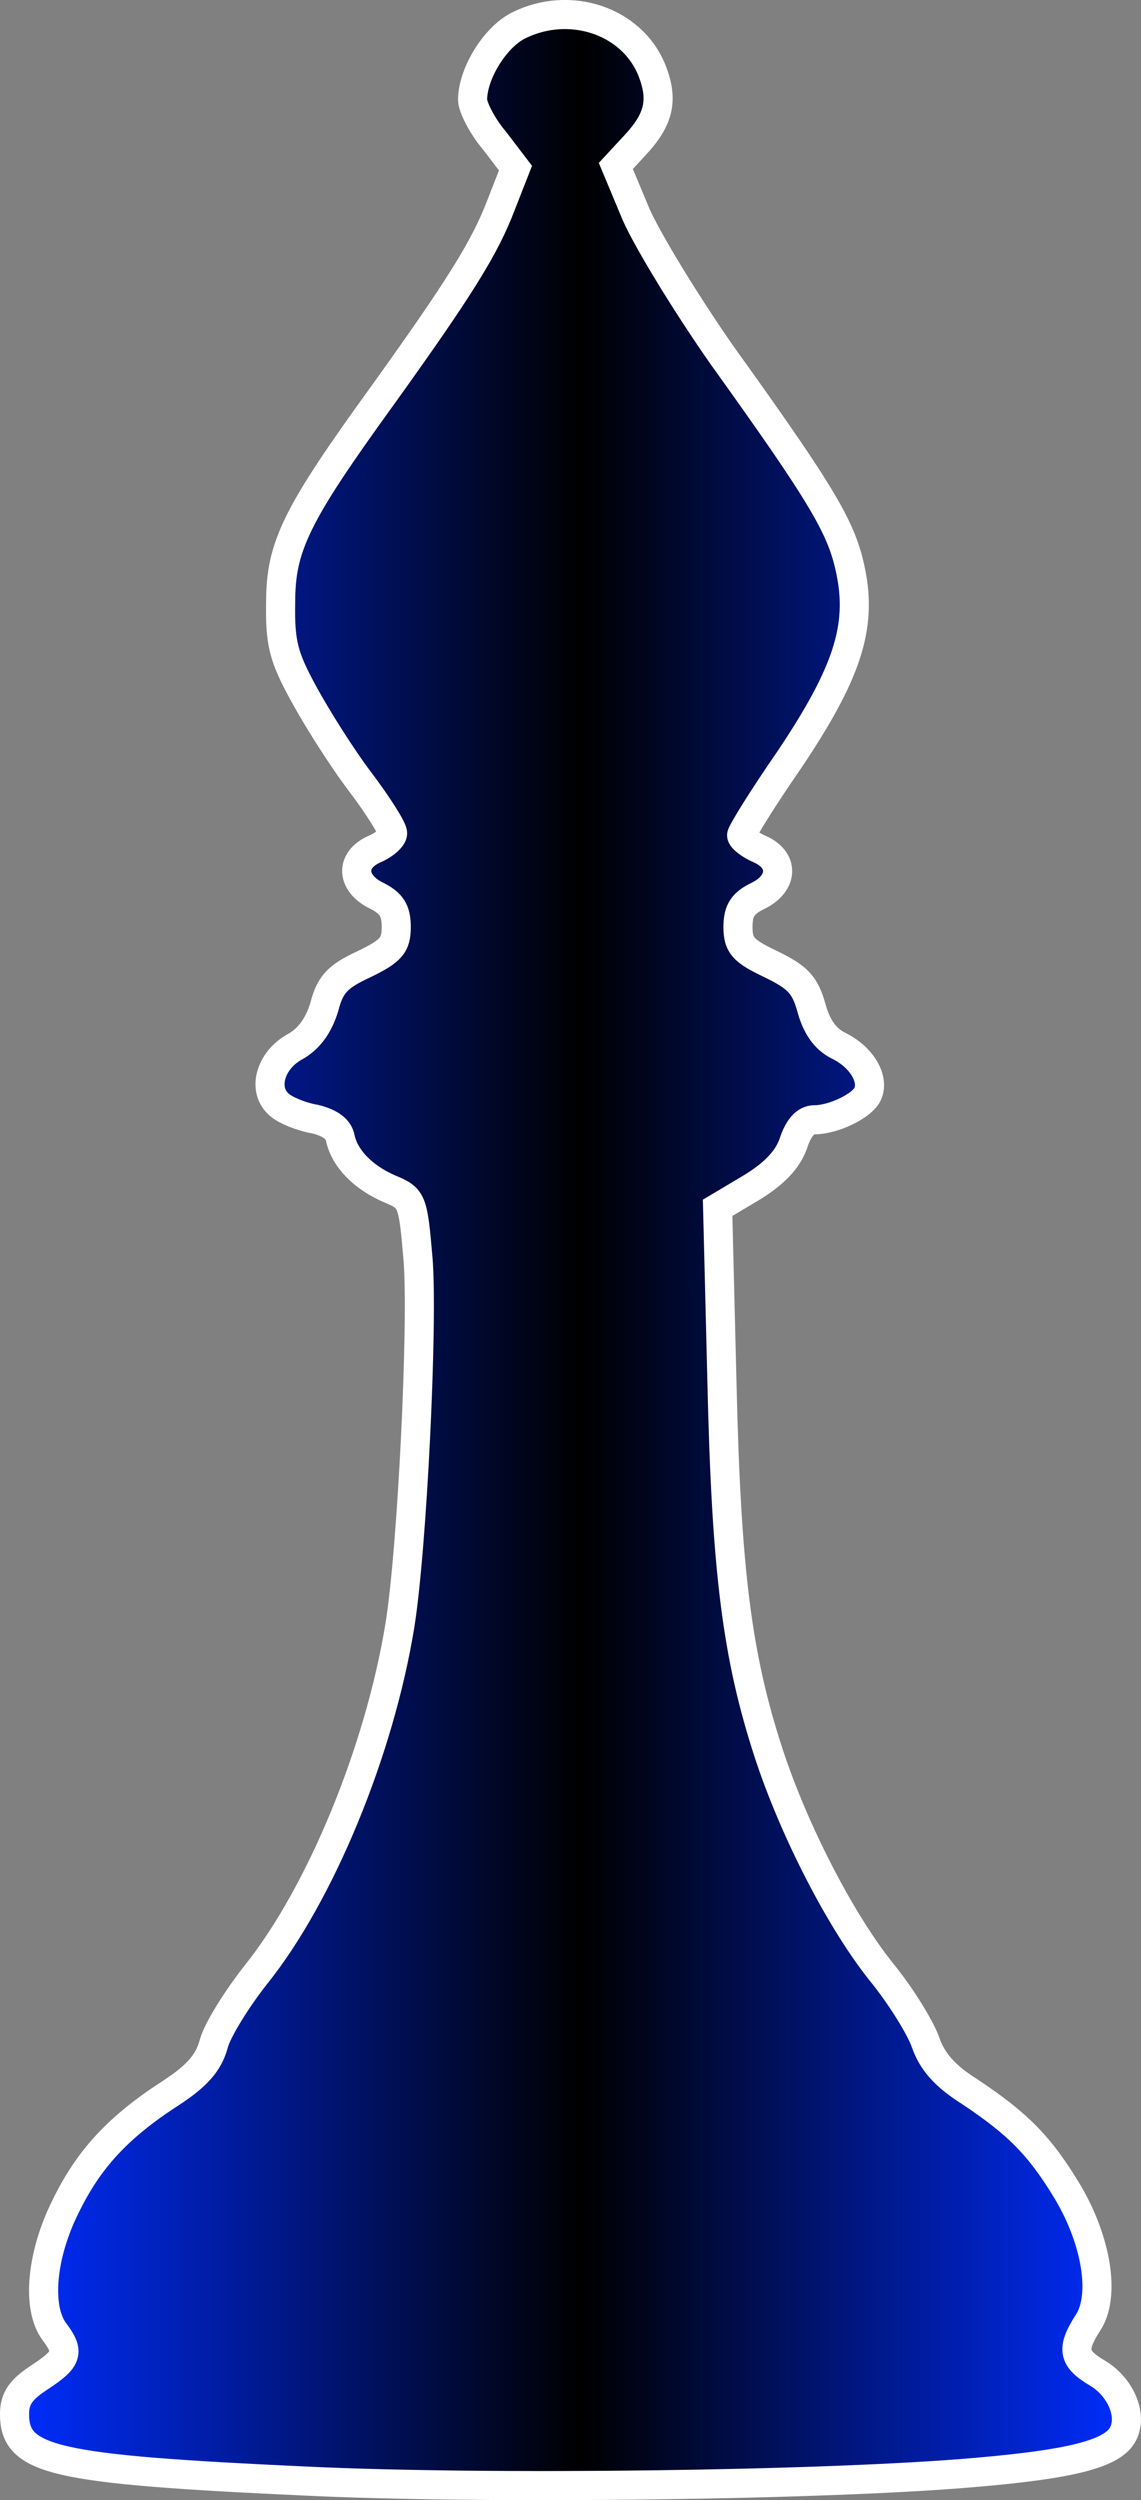 <?xml version="1.0" encoding="UTF-8"?>
<svg id="Capa_2" data-name="Capa 2" xmlns="http://www.w3.org/2000/svg" xmlns:xlink="http://www.w3.org/1999/xlink" viewBox="0 0 156.93 343.64">
  <rect x="0" y="0" width="156.93" height="343.64" fill="#808080" stroke="none"/>
  <defs>
    <style>
      .cls-1 {
        fill: url(#Degradado_sin_nombre_125);
        stroke: #fff;
        stroke-miterlimit: 10;
        stroke-width: 4px;
      }
    </style>
    <linearGradient id="Degradado_sin_nombre_125" data-name="Degradado sin nombre 125" x1="2" y1="171.82" x2="154.93" y2="171.82" gradientUnits="userSpaceOnUse">
      <stop offset="0" stop-color="#002dff"/>
      <stop offset=".51" stop-color="#000"/>
      <stop offset="1" stop-color="#002dff"/>
    </linearGradient>
  </defs>
  <g id="Capa_1-2" data-name="Capa 1">
    <path class="cls-1" d="m71.3,3.51c-3.2,1.6-6.3,6.6-6.3,10.2,0,1,1.3,3.6,3,5.6l2.9,3.8-2,5.1c-2.2,5.8-5.7,11.4-16.4,26.3-11.8,16.3-13.9,20.6-13.9,28.3-.1,5.6.4,7.5,3.2,12.6,1.8,3.3,5.2,8.7,7.7,12s4.5,6.5,4.5,7.1-1.1,1.6-2.5,2.2c-3.4,1.5-3.2,4.7.3,6.4,2,1,2.7,2,2.7,4.3,0,2.5-.7,3.3-4.4,5.1-3.7,1.7-4.7,2.8-5.5,5.9-.8,2.6-2.1,4.4-4.1,5.5-3.4,1.9-4.5,6-2,8,.8.7,3,1.6,4.8,1.9,2.1.5,3.3,1.4,3.5,2.6.6,2.8,3.1,5.4,6.8,7,3.1,1.3,3.2,1.5,3.9,9.7.7,8.8-.8,39.8-2.5,50.3-2.8,17.2-10.9,36.9-19.8,48-2.6,3.3-5.3,7.6-5.8,9.5-.7,2.6-2.3,4.4-5.8,6.7-7.3,4.7-11.4,9.1-14.6,15.7-3.3,6.6-4,13.9-1.5,17.2,2.1,2.8,1.8,3.7-2,6.2-2.6,1.7-3.5,2.9-3.5,5.1,0,6.4,5.3,7.6,40,9.2,25,1.2,72,.6,92.3-1.2,12.8-1.1,18.4-2.5,20-5s0-6.6-3.3-8.6c-3.4-2-3.7-3.3-1.4-6.9,2.5-3.7,1.2-11.4-2.8-18.1-3.8-6.3-6.8-9.3-13.4-13.7-3.5-2.2-5.2-4.2-6.1-6.8-.7-2-3.4-6.4-6.1-9.7-5.6-7-12-19.4-15.5-30.1-4.3-13.2-5.8-24.8-6.4-50.7l-.6-24.2,4.7-2.8c3.1-1.9,4.9-3.8,5.7-6,.7-2.2,1.7-3.3,2.9-3.3,2.7,0,6.8-2,7.4-3.7.8-2.1-1-5-4.1-6.5-1.8-.9-3-2.6-3.7-5.2-.9-3.2-1.9-4.2-5.6-6-3.8-1.8-4.5-2.6-4.5-5.1,0-2.3.7-3.3,2.8-4.3,3.4-1.7,3.6-4.9.2-6.4-1.4-.6-2.5-1.5-2.5-1.9s2.9-5.1,6.5-10.3c8-11.9,10.1-18.3,8.5-26-1.2-5.9-3.7-10.2-17.7-29.7-4.9-7-10.2-15.7-11.8-19.3l-2.8-6.7,2.5-2.7c3.5-3.7,4.1-6.4,2.4-10.6C86.8,2.81,78.3.01,71.3,3.51Z"/>
  </g>
</svg>